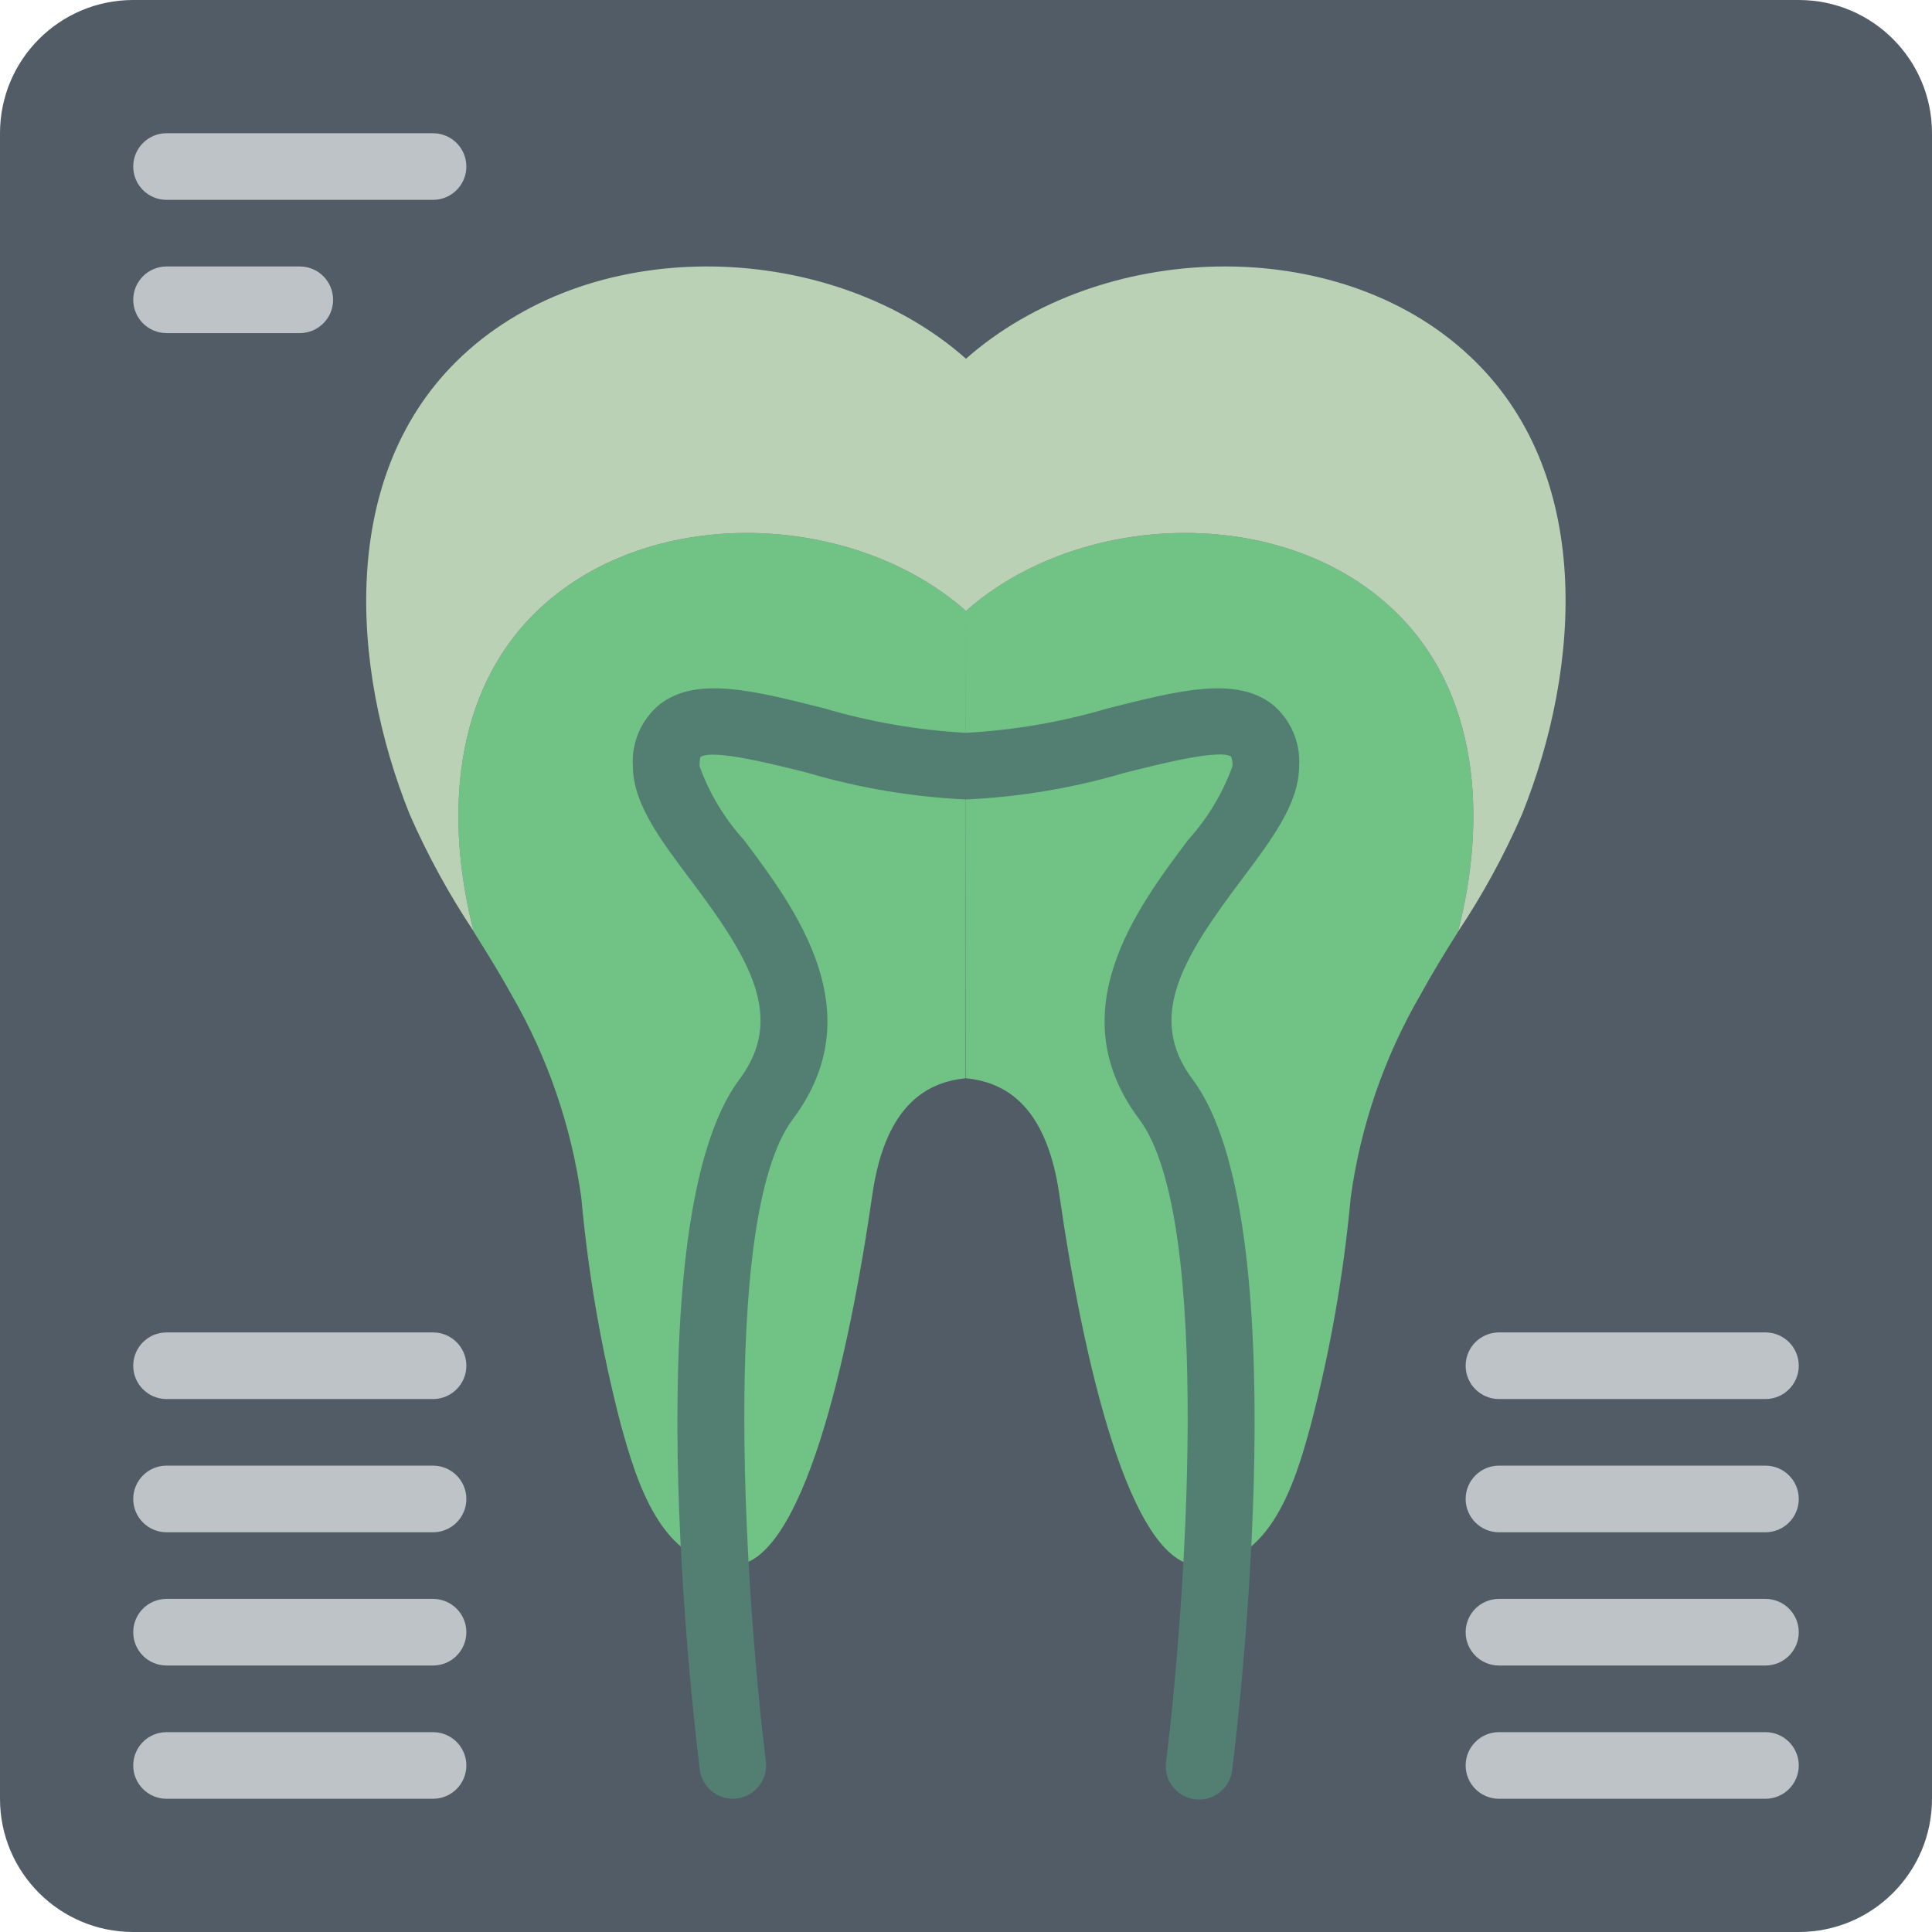 <svg width="70" height="70" viewBox="0 0 70 70" fill="none" xmlns="http://www.w3.org/2000/svg">
<g clip-path="url(#clip0)">
<path d="M4.827 0H65.173C67.839 0 70 2.161 70 4.827V65.173C70 67.839 67.839 70 65.173 70H4.827C2.161 70 0 67.839 0 65.173V4.827C0 2.161 2.161 0 4.827 0V0Z" fill="#525C66"/>
<path d="M15.69 7.241H6.034C5.368 7.241 4.827 6.701 4.827 6.034C4.827 5.368 5.368 4.827 6.034 4.827H15.69C16.356 4.827 16.897 5.368 16.897 6.034C16.897 6.701 16.356 7.241 15.69 7.241Z" fill="#BDC3C7"/>
<path d="M10.862 12.069H6.034C5.368 12.069 4.827 11.529 4.827 10.862C4.827 10.196 5.368 9.655 6.034 9.655H10.862C11.529 9.655 12.069 10.196 12.069 10.862C12.069 11.529 11.529 12.069 10.862 12.069Z" fill="#BDC3C7"/>
<path d="M35 22.134L34.988 39.067C33.709 39.2 32.103 39.888 31.609 43.267C30.764 49.157 29.074 56.724 26.54 56.724C23.945 56.724 23.052 53.623 22.497 51.631C21.794 48.927 21.313 46.17 21.061 43.388C20.7 40.803 19.844 38.311 18.538 36.05C18.104 35.265 17.633 34.505 17.162 33.757V33.745C16.112 29.678 16.366 25.019 19.564 22.038C23.643 18.236 30.933 18.538 35 22.134Z" fill="#71C285"/>
<path d="M52.826 33.757C52.814 33.769 52.814 33.769 52.814 33.781C52.343 34.529 51.884 35.278 51.462 36.05C50.151 38.309 49.294 40.801 48.939 43.388C48.683 46.17 48.198 48.928 47.492 51.631C46.949 53.623 46.055 56.724 43.448 56.724C40.926 56.724 39.224 49.157 38.38 43.267C37.884 39.888 36.279 39.2 35 39.067V22.134C39.067 18.538 46.357 18.236 50.424 22.038C53.634 25.019 53.876 29.69 52.826 33.757Z" fill="#71C285"/>
<path d="M35 12.998V22.135C30.933 18.538 23.643 18.236 19.564 22.038C16.366 25.019 16.112 29.678 17.162 33.745C16.268 32.403 15.492 30.985 14.845 29.509C12.708 24.21 12.214 17.114 16.763 12.878C21.579 8.388 30.197 8.738 35 12.998Z" fill="#BBD1B5"/>
<path d="M55.143 29.509C54.498 30.991 53.723 32.413 52.826 33.757C53.876 29.69 53.634 25.019 50.424 22.038C46.357 18.236 39.067 18.538 35 22.135V12.998C39.803 8.738 48.421 8.388 53.224 12.878C57.786 17.114 57.279 24.21 55.143 29.509Z" fill="#BBD1B5"/>
<path d="M26.552 65.173C25.944 65.172 25.431 64.719 25.355 64.115C25.104 62.089 22.99 44.172 26.793 39.104C28.483 36.844 27.129 34.685 25.023 31.882C23.896 30.386 22.931 29.094 22.931 27.759C22.875 26.903 23.235 26.072 23.896 25.526C25.218 24.493 27.262 25.009 29.851 25.662C31.528 26.157 33.255 26.456 35 26.552C36.745 26.456 38.474 26.157 40.15 25.662C42.74 25.009 44.782 24.494 46.105 25.526C46.766 26.072 47.125 26.903 47.069 27.759C47.069 29.094 46.104 30.386 44.977 31.882C42.872 34.685 41.517 36.844 43.207 39.104C47.01 44.172 44.897 62.089 44.646 64.115C44.601 64.551 44.325 64.929 43.923 65.102C43.52 65.276 43.056 65.218 42.709 64.951C42.361 64.683 42.186 64.249 42.251 63.816C42.905 58.579 44.005 44.19 41.276 40.552C38.365 36.669 41.183 32.916 43.047 30.432C43.753 29.655 44.299 28.746 44.655 27.759C44.664 27.641 44.647 27.524 44.606 27.414C44.191 27.131 42.03 27.678 40.744 28.002C38.875 28.553 36.946 28.876 35 28.966C33.055 28.875 31.128 28.551 29.26 28C27.97 27.675 25.809 27.131 25.377 27.428C25.355 27.537 25.344 27.648 25.345 27.759C25.701 28.746 26.247 29.655 26.953 30.432C28.817 32.916 31.636 36.669 28.724 40.552C25.994 44.192 27.095 58.579 27.749 63.816C27.831 64.477 27.363 65.08 26.701 65.162C26.652 65.169 26.602 65.173 26.552 65.173Z" fill="#527F72"/>
<path d="M15.69 50.69H6.034C5.368 50.69 4.827 50.149 4.827 49.483C4.827 48.816 5.368 48.276 6.034 48.276H15.69C16.356 48.276 16.897 48.816 16.897 49.483C16.897 50.149 16.356 50.69 15.69 50.69Z" fill="#BDC3C7"/>
<path d="M15.69 55.517H6.034C5.368 55.517 4.827 54.977 4.827 54.31C4.827 53.644 5.368 53.103 6.034 53.103H15.69C16.356 53.103 16.897 53.644 16.897 54.31C16.897 54.977 16.356 55.517 15.69 55.517Z" fill="#BDC3C7"/>
<path d="M15.69 60.345H6.034C5.368 60.345 4.827 59.804 4.827 59.138C4.827 58.471 5.368 57.931 6.034 57.931H15.69C16.356 57.931 16.897 58.471 16.897 59.138C16.897 59.804 16.356 60.345 15.69 60.345Z" fill="#BDC3C7"/>
<path d="M15.69 65.173H6.034C5.368 65.173 4.827 64.632 4.827 63.966C4.827 63.299 5.368 62.759 6.034 62.759H15.69C16.356 62.759 16.897 63.299 16.897 63.966C16.897 64.632 16.356 65.173 15.69 65.173Z" fill="#BDC3C7"/>
<path d="M63.966 50.69H54.31C53.644 50.69 53.103 50.149 53.103 49.483C53.103 48.816 53.644 48.276 54.31 48.276H63.966C64.632 48.276 65.173 48.816 65.173 49.483C65.173 50.149 64.632 50.69 63.966 50.69Z" fill="#BDC3C7"/>
<path d="M63.966 55.517H54.31C53.644 55.517 53.103 54.977 53.103 54.31C53.103 53.644 53.644 53.103 54.31 53.103H63.966C64.632 53.103 65.173 53.644 65.173 54.31C65.173 54.977 64.632 55.517 63.966 55.517Z" fill="#BDC3C7"/>
<path d="M63.966 60.345H54.31C53.644 60.345 53.103 59.804 53.103 59.138C53.103 58.471 53.644 57.931 54.31 57.931H63.966C64.632 57.931 65.173 58.471 65.173 59.138C65.173 59.804 64.632 60.345 63.966 60.345Z" fill="#BDC3C7"/>
<path d="M63.966 65.173H54.31C53.644 65.173 53.103 64.632 53.103 63.966C53.103 63.299 53.644 62.759 54.31 62.759H63.966C64.632 62.759 65.173 63.299 65.173 63.966C65.173 64.632 64.632 65.173 63.966 65.173Z" fill="#BDC3C7"/>
</g>
<defs>
<clipPath id="clip0">
<rect width="70" height="70" fill="white"/>
</clipPath>
</defs>
</svg>
